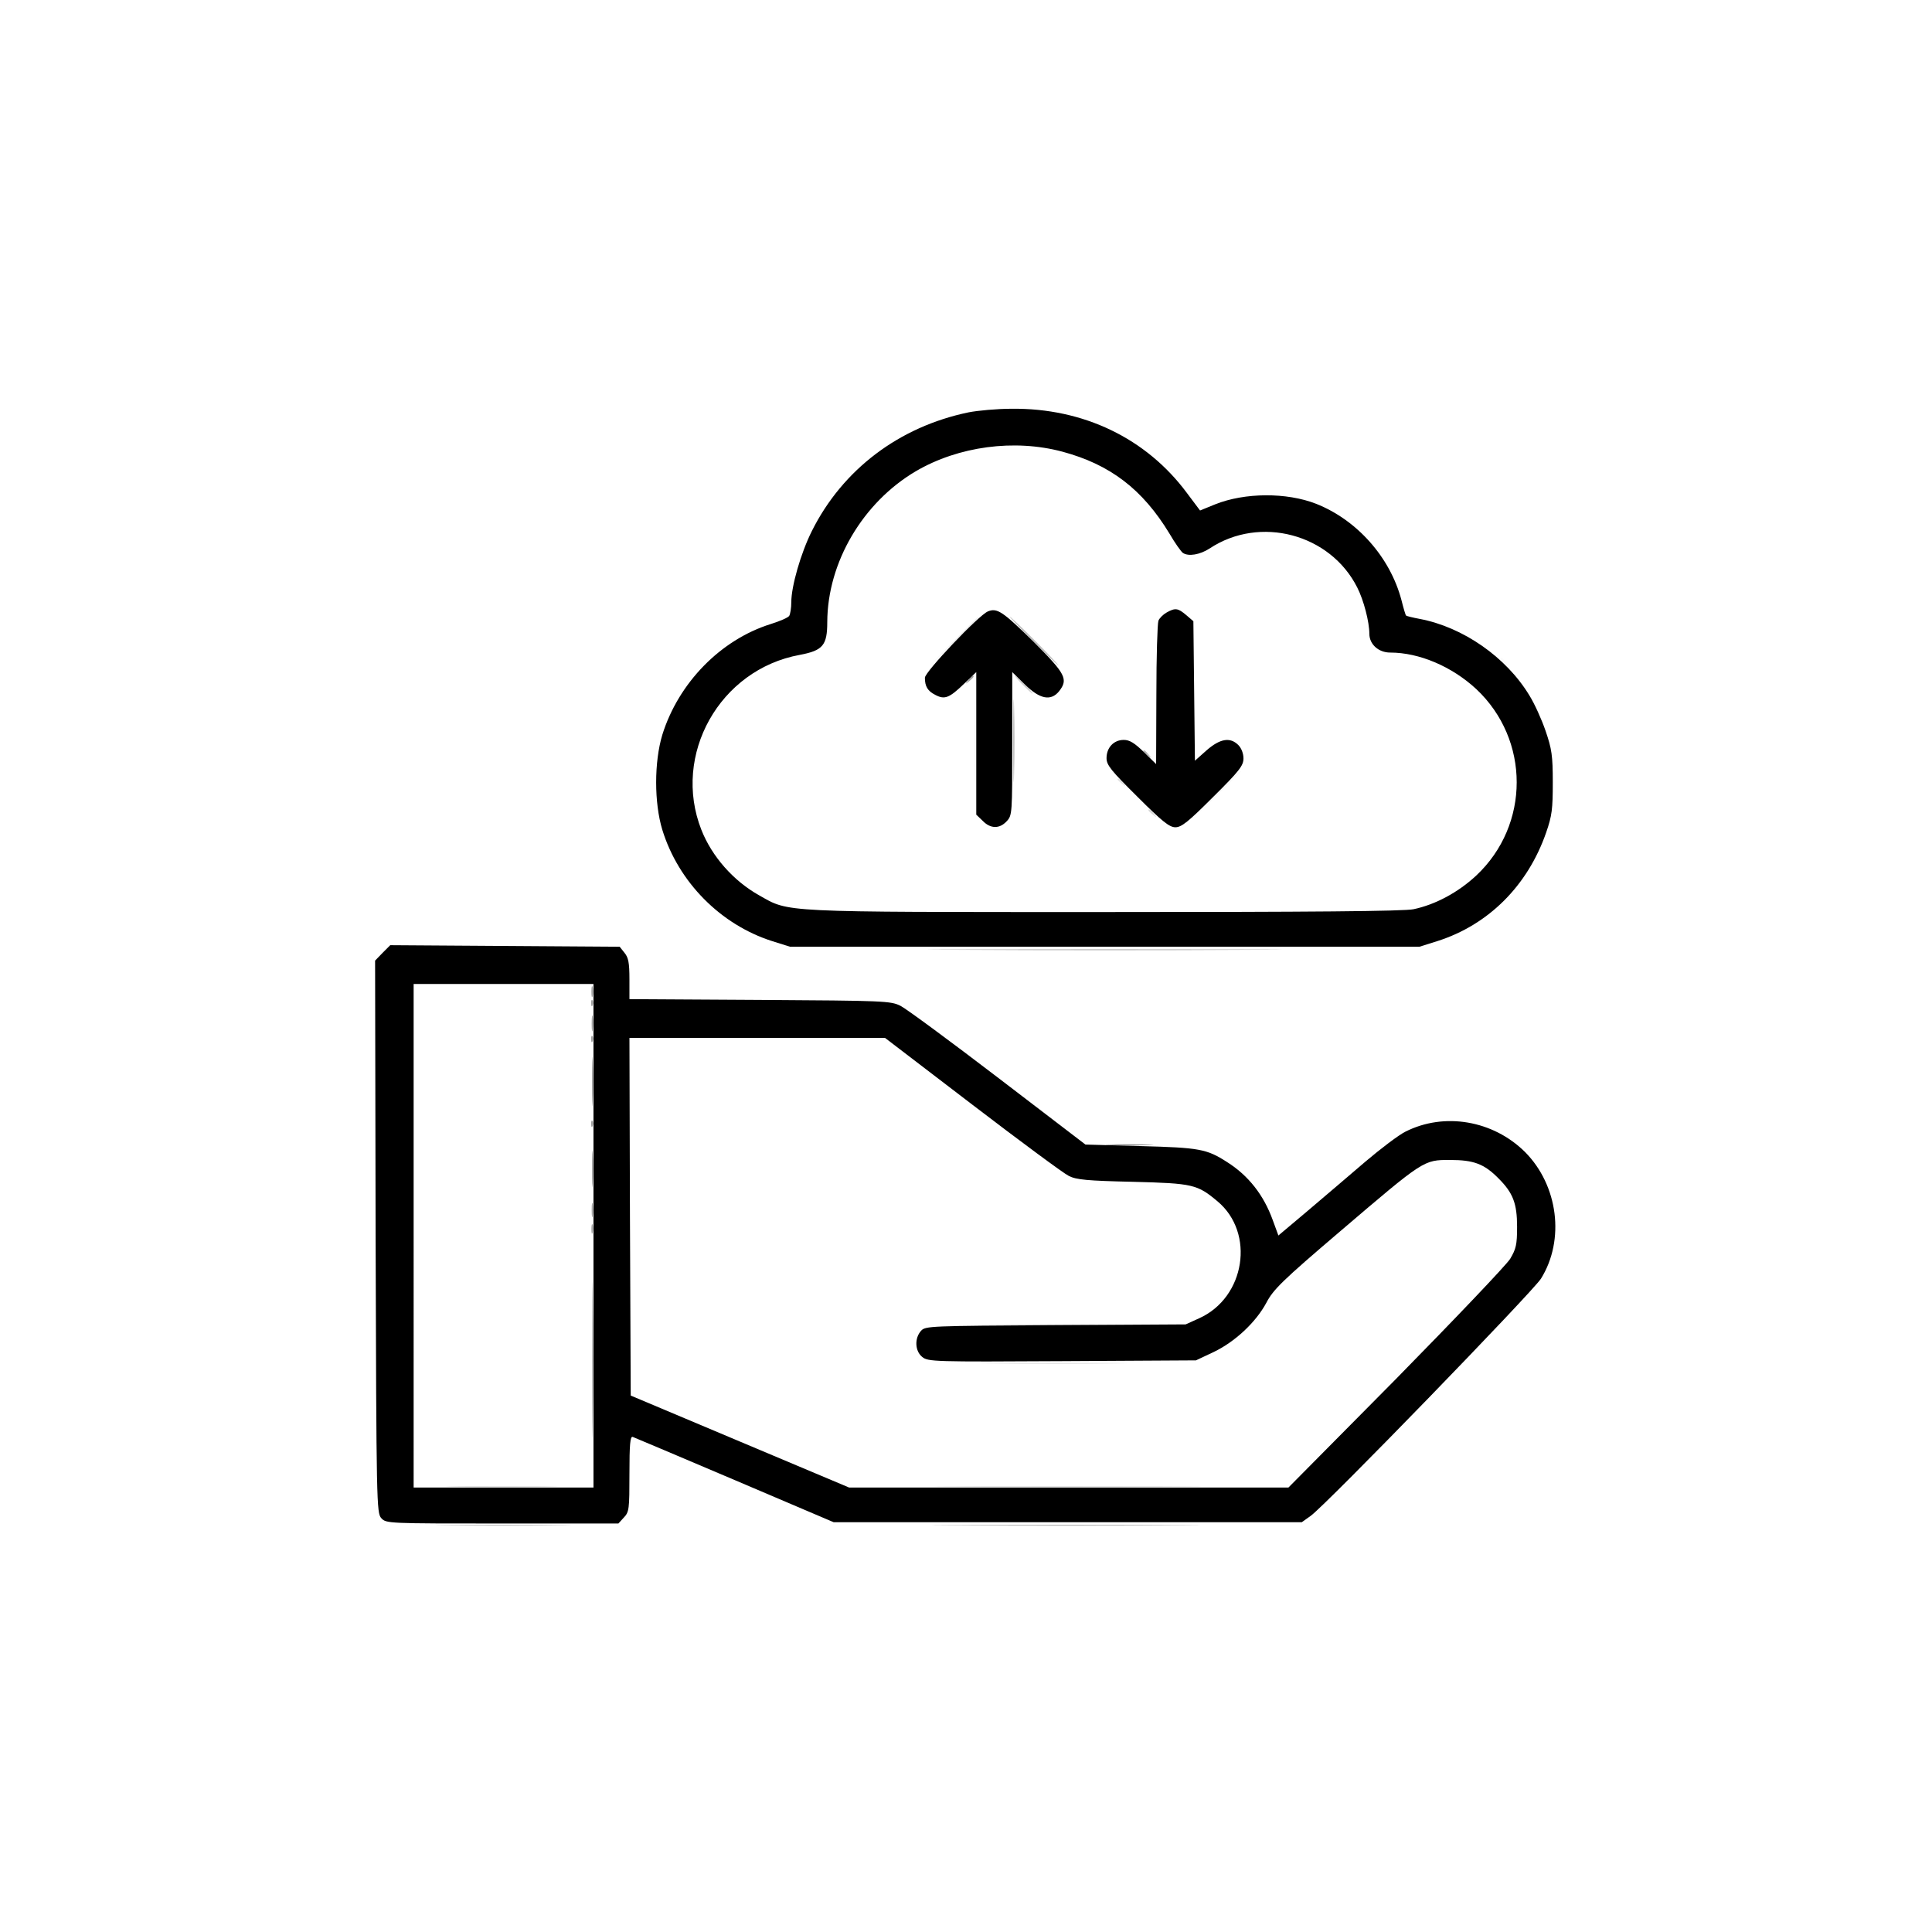 <svg xmlns="http://www.w3.org/2000/svg" version="1.0" viewBox="0 0 752 752"><path fill="none" d="M538.9 539.7c-1.3 1.6-1.2 1.7.4.4 1.6-1.3 2.1-2.1 1.3-2.1-.2 0-1 .8-1.7 1.7z"/><path fill-opacity=".13" d="M386.8 530.7c12.7.2 33.7.2 46.5 0 12.7-.1 2.3-.2-23.3-.2s-36 .1-23.2.2zm-209.1 48c9.4.2 25.2.2 35 0 9.8-.1 2.1-.2-17.2-.2-19.2-.1-27.3.1-17.8.2zm196.1 0c23.3.2 61.1.2 84 0 22.9-.1 3.9-.2-42.3-.2-46.2 0-65 .1-41.7.2z"/><path fill-opacity=".2" d="M385.8 515.7c12.7.2 33.7.2 46.5 0 12.7-.1 2.3-.2-23.3-.2s-36 .1-23.2.2z"/><path fill-opacity=".16" d="M447 315.4c0 .2.8 1 1.8 1.7 1.5 1.3 1.6 1.2.3-.4s-2.1-2.1-2.1-1.3z"/><g stroke-width="0"><path d="M377 160.5c-27 5.6-49 22.2-61 46.2-4.3 8.6-8 21.5-8 27.7 0 2.3-.4 4.6-.8 5.3-.4.7-3.7 2.1-7.2 3.2-19.5 6.1-35.9 22.9-42.2 43.1-3.2 10.6-3.2 26.5 0 37 6.3 20.4 22.7 36.9 42.7 43.3l7 2.2h245l7-2.2c19.8-6.3 35.1-21.5 42.3-42.2 2.3-6.6 2.6-9.2 2.6-19.6 0-10.4-.4-13-2.8-20-1.5-4.4-4.3-10.6-6.3-13.8-9-14.9-25.8-26.6-42.7-29.8-2.7-.5-5.1-1.1-5.3-1.3-.2-.1-1-2.8-1.8-6-4.4-16.7-17.3-31.2-33.2-37.5-11.5-4.5-27.8-4.4-39.3.2l-5.9 2.4-5.1-6.8c-15.8-21.3-40.3-33.1-68.2-32.8-5.7 0-13.2.7-16.8 1.4zm36.5 15.3c18.6 5 31.2 14.6 41.7 31.9 2.2 3.8 4.6 7.1 5.2 7.5 2.2 1.5 6.7.7 10.4-1.7 19.6-13 47-5.7 57.5 15.2 2.5 4.9 4.7 13.4 4.7 18 0 4.1 3.6 7.3 8.1 7.3 11.3 0 24 5.4 33.5 14.2 21 19.7 21 52.9 0 72.6-7.1 6.6-15.9 11.3-24.4 13.1-3.7.8-40.2 1.1-120.5 1.1-127.4 0-122.3.2-134.2-6.5-10-5.6-18.4-15.1-22.5-25.5-11.5-29.2 7.1-62.4 38.3-68.1 9-1.7 10.7-3.7 10.7-12.8.1-23.2 13.8-46.5 34.5-58.7 16.6-9.7 38.3-12.6 57-7.6z"/><path d="M384.5 238c-3.5 1.4-24.5 23.5-24.5 25.8 0 3.4 1.1 5.2 4.1 6.7 3.6 1.9 5.4 1.2 11.2-4.4l4.7-4.5v55.5l2.5 2.4c3 3.1 6.5 3.2 9.3.2 2.2-2.3 2.2-3 2.2-30.2v-27.9l5 4.9c5.7 5.6 10 6.5 13.2 2.6 3.7-4.7 2.6-6.8-9.9-19.3-12-11.8-14.2-13.3-17.8-11.8zm69.6.4c-1.4.8-2.8 2.2-3.2 3.2-.4 1.1-.8 14-.8 28.9l-.1 26.9-4.8-4.7c-3.6-3.5-5.5-4.7-7.8-4.7-3.9 0-6.7 3-6.7 7.1 0 2.7 1.8 4.9 12 15 9.7 9.7 12.5 11.9 14.8 11.9 2.4 0 5.1-2.2 14.7-11.8 10.2-10.1 11.8-12.2 11.8-15 0-1.9-.8-4-2-5.2-3.2-3.2-7.1-2.5-12.3 2l-4.6 4.1-.3-27.1-.3-27.2-2.8-2.4c-3.2-2.7-4.2-2.9-7.6-1zM148.9 370.9l-2.9 3 .2 107.4c.3 104.1.4 107.6 2.2 109.6 1.9 2.1 2.4 2.1 47.1 2.1h45.2l2.1-2.3c2.1-2.2 2.2-3.3 2.2-17.1 0-11.4.3-14.7 1.3-14.3.6.2 18.5 7.8 39.7 16.8l38.5 16.4h182.2l3.5-2.5c6.2-4.5 86.2-87 89.6-92.3 9.4-15.1 6.7-36.3-6.2-49.3-12.4-12.3-31.4-15.6-46.6-7.9-2.6 1.3-9.6 6.6-15.6 11.7-6 5.2-16.1 13.7-22.4 19.1l-11.4 9.6-2.2-6c-3.5-9.7-9.4-17.3-17.8-22.6-7.9-5.1-10.8-5.6-33.6-6.2l-21.5-.6-34-26c-18.7-14.3-35.8-26.9-38-28-3.8-1.9-6.2-2-54.7-2.3l-50.8-.3v-7.8c0-6.3-.4-8.4-1.9-10.2l-1.9-2.4-44.7-.3-44.6-.3-3 3zM231 481v98h-70V383h70v98zm147.5-51c18.7 14.3 35.6 26.8 37.5 27.7 2.9 1.5 7.2 1.9 25 2.3 23.4.6 25 1 32.9 7.6 14.7 12.3 10.8 37.4-7.1 45.5l-5.3 2.4-50.6.3c-49 .3-50.7.3-52.4 2.2-2.6 2.9-2.4 7.9.5 10.2 2.2 1.8 4.6 1.9 54.4 1.6l52.1-.3 6.8-3.2c8.4-4 16.5-11.6 20.6-19.2 2.7-5.2 6.3-8.7 28.7-27.8 32.8-28 32.5-27.8 42.8-27.8 9.2 0 13.3 1.5 18.9 7.2 5.6 5.6 7.2 9.7 7.2 18.8 0 7-.4 8.6-2.7 12.5-1.6 2.5-21.6 23.5-44.5 46.8L501.5 579h-171L288 561.1l-42.5-17.9-.3-69.6-.2-69.6h99.5l34 26z"/></g><path fill-opacity=".37" d="M230.1 390.6c0 1.1.3 1.4.6.6.3-.7.2-1.6-.1-1.9-.3-.4-.6.2-.5 1.3zm0 14c0 1.1.3 1.4.6.6.3-.7.2-1.6-.1-1.9-.3-.4-.6.2-.5 1.3zm0 33c0 1.1.3 1.4.6.6.3-.7.2-1.6-.1-1.9-.3-.4-.6.2-.5 1.3zm.3 17.4c0 6.3.1 8.9.3 5.7.2-3.1.2-8.3 0-11.5-.2-3.1-.3-.5-.3 5.8zm-.1 16c0 2.5.2 3.5.4 2.2.2-1.2.2-3.2 0-4.5-.2-1.2-.4-.2-.4 2.3zm-.1 7.5c0 1.6.2 2.2.5 1.2.2-.9.2-2.3 0-3-.3-.6-.5.1-.5 1.8zm146.7-213.8c-1.3 1.6-1.2 1.7.4.4 1.6-1.3 2.1-2.1 1.3-2.1-.2 0-1 .8-1.7 1.7z"/><path fill-opacity=".3" d="M394.4 288.5c0 14.3.2 20 .3 12.7.2-7.3.2-19 0-26-.1-7-.3-1-.3 13.3z"/><path fill-opacity=".47" d="M432.3 445.7c4.3.2 11 .2 15 0 4-.1.5-.3-7.8-.3-8.2 0-11.5.2-7.2.3z"/><path fill-opacity=".05" d="M379.4 288.5c0 14.3.2 20 .3 12.7.2-7.3.2-19 0-26-.1-7-.3-1-.3 13.3z"/><path fill-opacity=".27" d="M174.8 593.7c11.6.2 30.8.2 42.5 0 11.6-.1 2.1-.2-21.3-.2-23.4 0-32.9.1-21.2.2z"/><path fill-opacity=".25" d="M402 249.5c5.2 5.2 9.7 9.5 10 9.5.2 0-3.8-4.3-9-9.5s-9.7-9.5-10-9.5c-.2 0 3.8 4.3 9 9.5z"/><path fill-opacity=".33" d="M374.3 369.7c30.6.2 80.8.2 111.5 0 30.6-.1 5.5-.2-55.8-.2s-86.4.1-55.7.2zm-1.5 224c23.2.2 61.2.2 84.5 0 23.2-.1 4.2-.2-42.3-.2s-65.5.1-42.2.2z"/><path fill-opacity=".38" d="M230.2 386c0 1.9.2 2.7.5 1.7.2-.9.2-2.5 0-3.5-.3-.9-.5-.1-.5 1.8zm.1 12.5c0 2.7.2 3.8.4 2.2.2-1.5.2-3.7 0-5-.2-1.2-.4 0-.4 2.8zm.1 22.5c0 8.5.2 12 .3 7.7.2-4.2.2-11.2 0-15.5-.1-4.2-.3-.7-.3 7.8zm.1 108.5c0 26.9.1 37.8.2 24.2.2-13.7.2-35.7 0-49-.1-13.3-.2-2.2-.2 24.8z"/><path fill-opacity=".03" d="m473 309.7-9.5 9.8 9.8-9.5c5.3-5.2 9.7-9.6 9.7-9.7 0-.8-1.2.4-10 9.4z"/><path fill-opacity=".18" d="M398 266.5c1.9 1.9 3.6 3.5 3.9 3.5.3 0-1-1.6-2.9-3.5s-3.6-3.5-3.9-3.5c-.3 0 1 1.6 2.9 3.5z"/><path fill-opacity=".02" d="M584 256.4c0 .2.8 1 1.8 1.7 1.5 1.3 1.6 1.2.3-.4s-2.1-2.1-2.1-1.3z"/><path fill-opacity=".01" d="M542.9 535.7c-1.3 1.6-1.2 1.7.4.4 1.6-1.3 2.1-2.1 1.3-2.1-.2 0-1 .8-1.7 1.7z"/><path fill-opacity=".06" d="m371 249.7-9.5 9.8 9.8-9.5c5.3-5.2 9.7-9.6 9.7-9.7 0-.8-1.2.4-10 9.4z"/><path fill-opacity=".12" d="M435 303.4c0 .2.8 1 1.8 1.7 1.5 1.3 1.6 1.2.3-.4s-2.1-2.1-2.1-1.3z"/><path fill-opacity=".29" d="M445 292.4c0 .2.8 1 1.8 1.7 1.5 1.3 1.6 1.2.3-.4s-2.1-2.1-2.1-1.3z"/></svg>